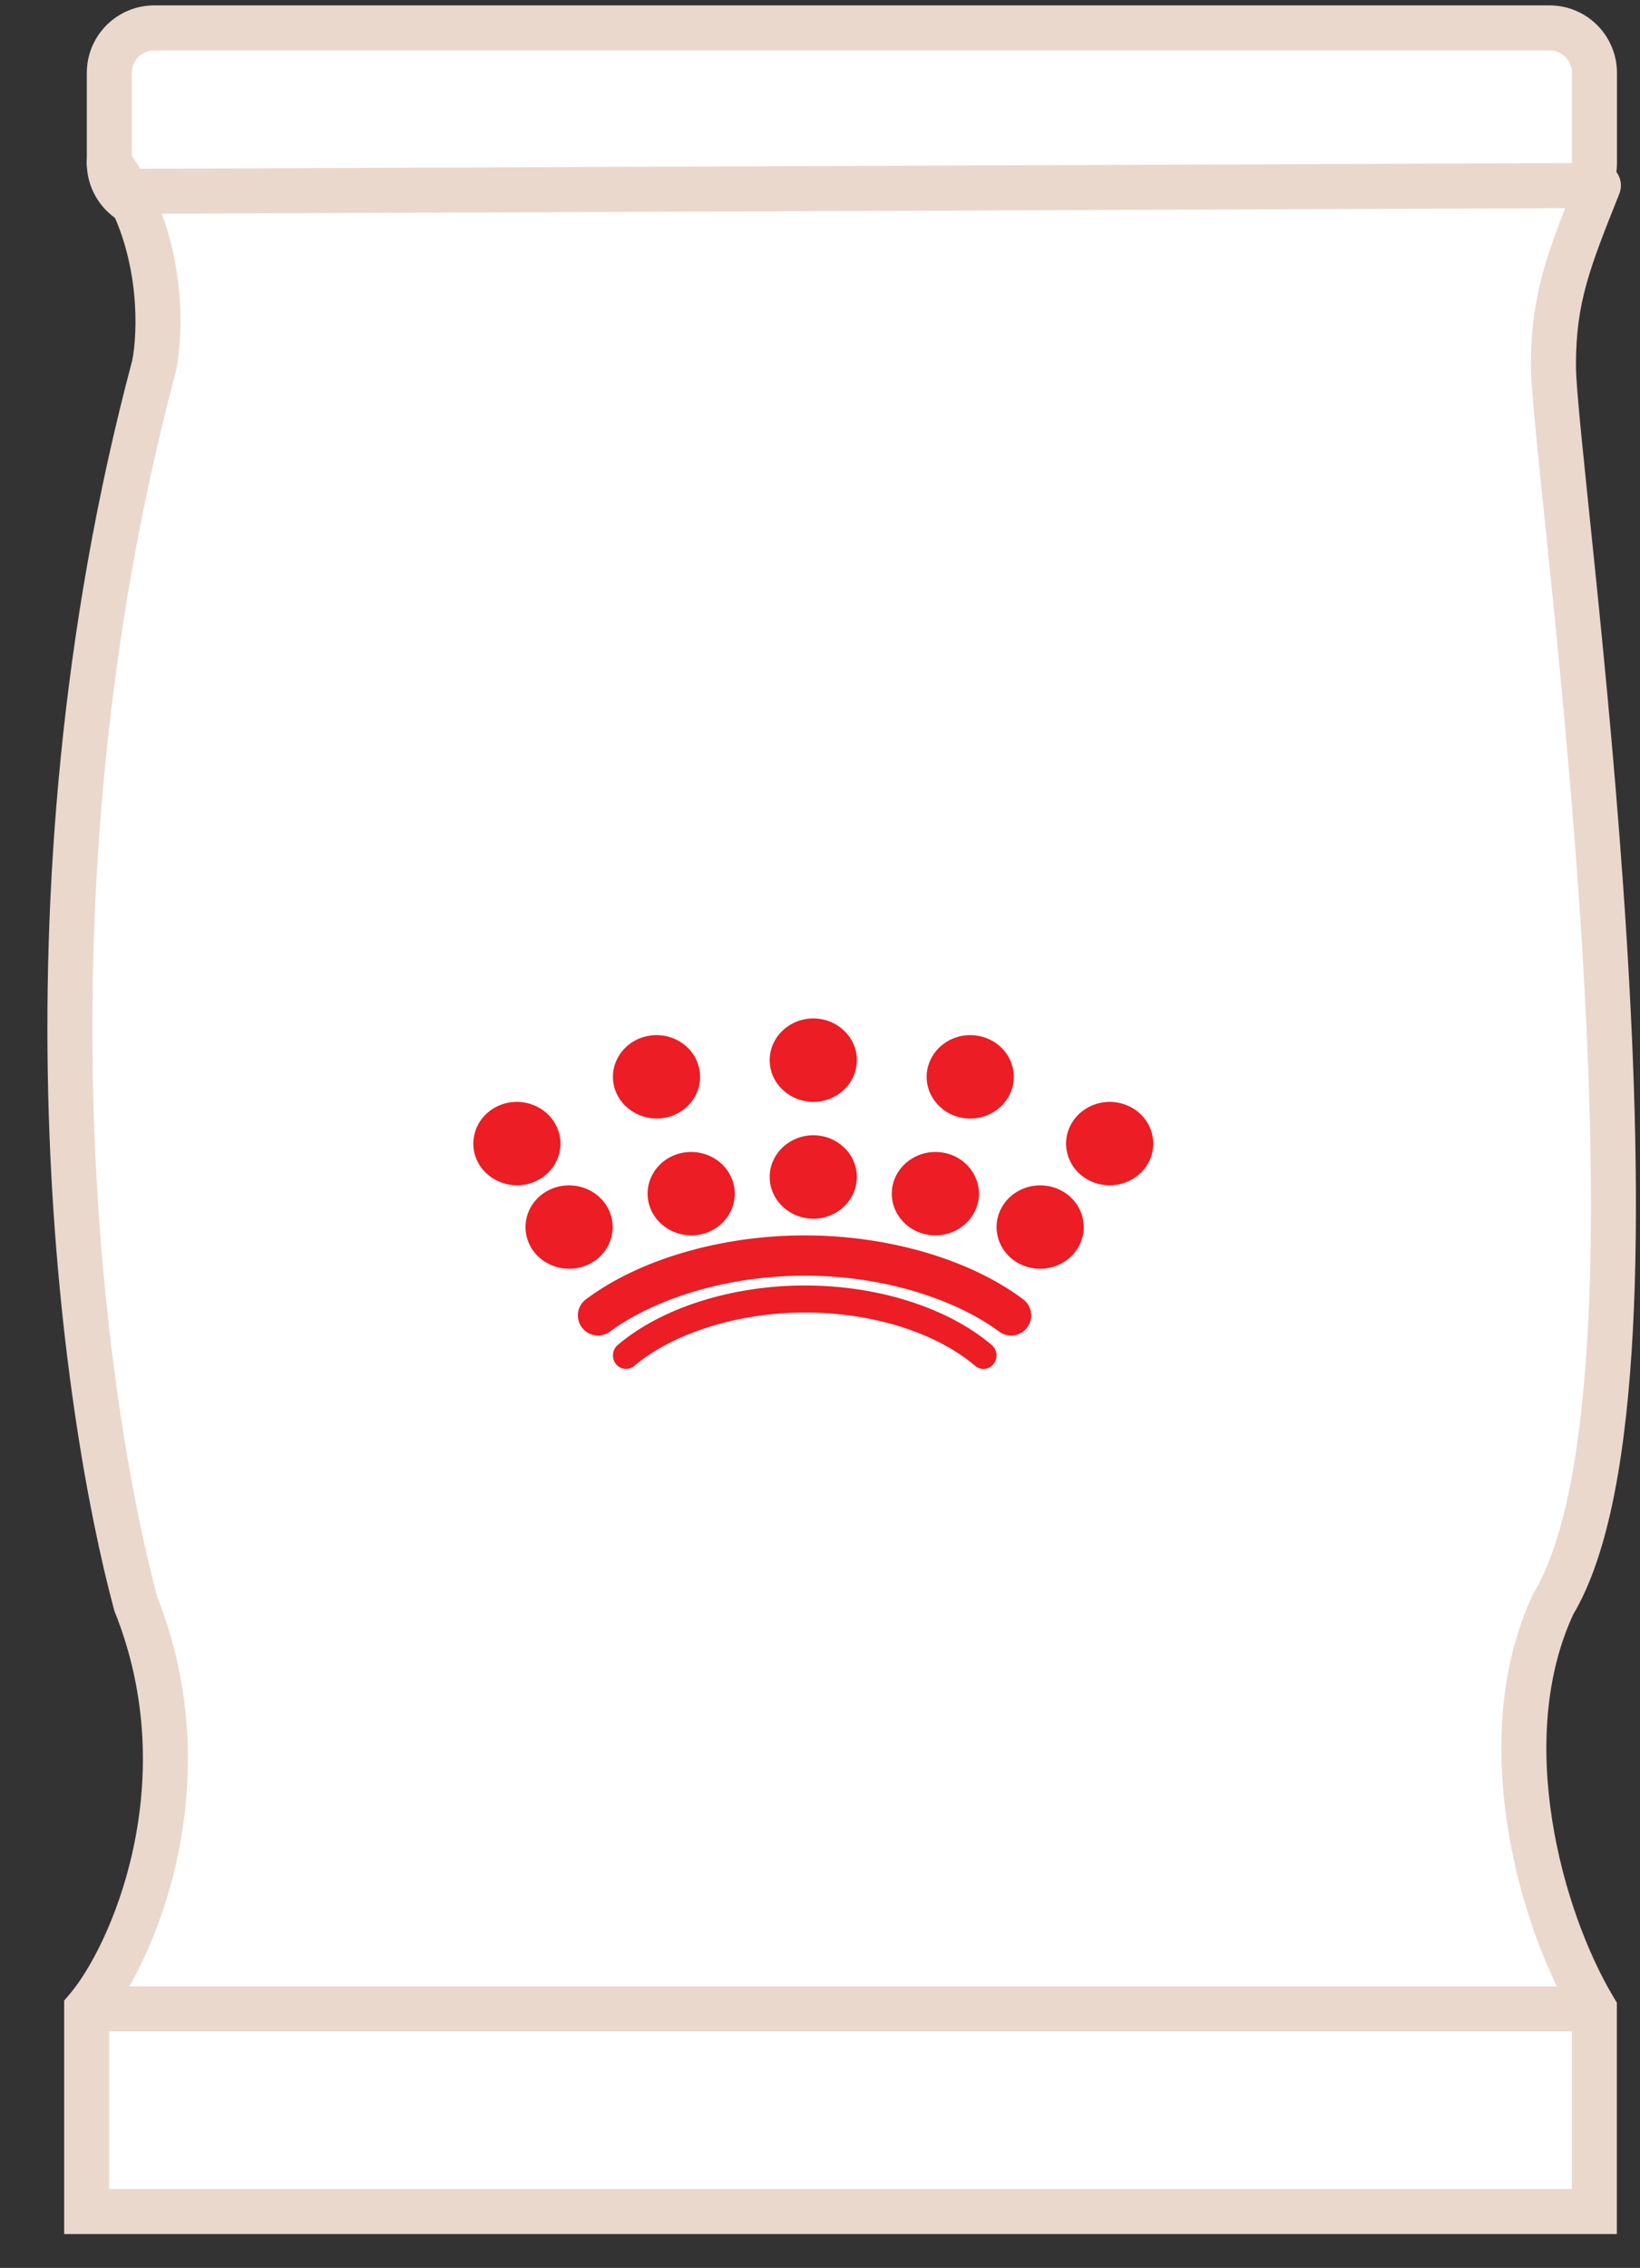 <svg width="34" height="47" viewBox="0 0 34 47" fill="none" xmlns="http://www.w3.org/2000/svg">
<rect x="0" y="0" width="34" height="47" fill="#333333" stroke="none"/>
<path d="M32.123 0.578H3.199C2.683 0.578 2.266 0.996 2.266 1.511V3.378C2.266 3.893 2.683 4.311 3.199 4.311H3.644H32.123C32.639 4.311 33.056 3.893 33.056 3.378V1.511C33.056 0.996 32.639 0.578 32.123 0.578Z" fill="white" stroke="#EAD8CD" stroke-width="0.933"/>
<path d="M33.138 3.844C32.516 5.399 32.205 6.177 32.205 7.576C32.205 9.626 35.004 28.57 32.205 33.235C30.89 36.034 31.934 39.767 33.054 41.633V45.831H1.797V41.633C2.73 40.544 4.307 36.967 2.814 33.235C1.726 29.192 0.21 18.773 3.196 7.576C3.332 6.897 3.373 5.342 2.637 3.964L33.138 3.844Z" fill="white"/>
<path d="M33.138 3.844L33.571 4.017C33.629 3.873 33.611 3.71 33.524 3.582C33.437 3.453 33.291 3.377 33.136 3.378L33.138 3.844ZM32.205 33.235L31.805 32.995L31.793 33.015L31.783 33.037L32.205 33.235ZM33.054 41.633H33.52V41.503L33.454 41.393L33.054 41.633ZM33.054 45.831V46.298H33.52V45.831H33.054ZM1.797 45.831H1.33V46.298H1.797V45.831ZM1.797 41.633L1.442 41.329L1.33 41.46V41.633H1.797ZM2.814 33.235L2.364 33.356L2.371 33.383L2.381 33.408L2.814 33.235ZM3.196 7.576L3.647 7.696L3.651 7.682L3.654 7.668L3.196 7.576ZM2.637 3.964L2.225 4.184L2.637 3.964ZM2.637 3.098C2.482 2.891 2.19 2.85 1.984 3.004C1.778 3.159 1.736 3.451 1.891 3.657L2.637 3.098ZM32.705 3.671C32.083 5.225 31.739 6.078 31.739 7.576H32.672C32.672 6.276 32.949 5.573 33.571 4.017L32.705 3.671ZM31.739 7.576C31.739 8.12 31.919 9.731 32.135 11.842C32.353 13.977 32.615 16.676 32.789 19.454C32.964 22.235 33.05 25.083 32.92 27.521C32.855 28.74 32.737 29.847 32.551 30.787C32.364 31.732 32.115 32.478 31.805 32.995L32.605 33.475C32.995 32.825 33.271 31.959 33.467 30.968C33.664 29.97 33.786 28.816 33.852 27.571C33.984 25.081 33.896 22.191 33.72 19.396C33.545 16.599 33.282 13.885 33.063 11.747C32.842 9.583 32.672 8.057 32.672 7.576H31.739ZM31.783 33.037C31.073 34.549 31.01 36.284 31.256 37.856C31.501 39.429 32.062 40.886 32.654 41.873L33.454 41.393C32.926 40.513 32.405 39.171 32.178 37.712C31.95 36.251 32.023 34.721 32.627 33.434L31.783 33.037ZM32.587 41.633V45.831H33.52V41.633H32.587ZM33.054 45.365H1.797V46.298H33.054V45.365ZM2.263 45.831V41.633H1.33V45.831H2.263ZM1.797 42.099H33.054V41.166H1.797V42.099ZM2.151 41.936C2.677 41.322 3.334 40.081 3.671 38.524C4.011 36.956 4.035 35.031 3.247 33.062L2.381 33.408C3.086 35.171 3.068 36.901 2.759 38.326C2.448 39.763 1.849 40.854 1.442 41.329L2.151 41.936ZM3.265 33.114C2.192 29.13 0.687 18.796 3.647 7.696L2.745 7.456C-0.266 18.75 1.259 29.254 2.364 33.356L3.265 33.114ZM3.654 7.668C3.804 6.915 3.849 5.242 3.048 3.744L2.225 4.184C2.897 5.441 2.86 6.88 2.739 7.485L3.654 7.668ZM3.048 3.744C2.93 3.524 2.794 3.307 2.637 3.098L1.891 3.657C2.018 3.827 2.129 4.003 2.225 4.184L3.048 3.744ZM33.136 3.378L2.635 3.498L2.639 4.431L33.14 4.311L33.136 3.378Z" fill="#EAD8CD"/>
<path fill-rule="evenodd" clip-rule="evenodd" d="M12.398 27.677C12.271 27.677 12.145 27.62 12.063 27.51C11.926 27.326 11.963 27.064 12.148 26.926C13.256 26.097 14.952 25.602 16.685 25.602H16.685C18.412 25.602 20.104 26.097 21.211 26.926C21.396 27.064 21.434 27.326 21.295 27.51C21.158 27.695 20.896 27.732 20.711 27.594C19.963 27.035 18.513 26.437 16.685 26.437H16.685C14.849 26.437 13.396 27.035 12.648 27.594C12.573 27.65 12.486 27.677 12.398 27.677Z" fill="#EC1D24"/>
<path fill-rule="evenodd" clip-rule="evenodd" d="M12.978 28.369C12.9 28.369 12.822 28.334 12.768 28.267C12.674 28.148 12.691 27.971 12.806 27.873C13.717 27.101 15.168 26.64 16.689 26.64C18.202 26.64 19.65 27.1 20.56 27.873C20.676 27.971 20.693 28.147 20.598 28.267C20.503 28.387 20.332 28.404 20.216 28.305C19.399 27.613 18.081 27.2 16.689 27.2C15.311 27.2 13.955 27.623 13.151 28.306C13.1 28.349 13.039 28.369 12.978 28.369Z" fill="#EC1D24"/>
<path fill-rule="evenodd" clip-rule="evenodd" d="M10.714 22.835C10.554 22.835 10.395 22.877 10.256 22.955C10.049 23.073 9.901 23.261 9.841 23.485C9.782 23.709 9.815 23.941 9.939 24.14C10.098 24.398 10.394 24.561 10.712 24.564L10.718 24.564C10.879 24.564 11.038 24.523 11.176 24.444C11.384 24.326 11.531 24.138 11.591 23.915C11.651 23.691 11.616 23.458 11.493 23.26C11.332 22.998 11.033 22.835 10.714 22.835Z" fill="#EC1D24"/>
<path fill-rule="evenodd" clip-rule="evenodd" d="M16.862 23.527C16.363 23.527 15.957 23.915 15.957 24.391C15.957 24.868 16.363 25.256 16.862 25.256C17.36 25.256 17.764 24.868 17.764 24.391C17.764 23.915 17.36 23.527 16.862 23.527Z" fill="#EC1D24"/>
<path fill-rule="evenodd" clip-rule="evenodd" d="M16.862 21.106C16.363 21.106 15.957 21.494 15.957 21.97C15.957 22.447 16.363 22.835 16.862 22.835C17.36 22.835 17.764 22.447 17.764 21.97C17.764 21.494 17.36 21.106 16.862 21.106Z" fill="#EC1D24"/>
<path fill-rule="evenodd" clip-rule="evenodd" d="M14.33 23.873C14.249 23.873 14.169 23.883 14.091 23.903C13.61 24.029 13.326 24.506 13.458 24.966C13.564 25.336 13.921 25.598 14.325 25.602L14.346 25.602C14.421 25.601 14.496 25.591 14.569 25.571C14.801 25.511 14.995 25.366 15.114 25.166C15.234 24.965 15.264 24.732 15.201 24.51C15.093 24.134 14.735 23.873 14.33 23.873Z" fill="#EC1D24"/>
<path fill-rule="evenodd" clip-rule="evenodd" d="M11.796 24.565C11.635 24.565 11.477 24.606 11.338 24.685C11.131 24.802 10.983 24.991 10.923 25.214C10.864 25.438 10.898 25.671 11.02 25.87C11.18 26.128 11.476 26.291 11.794 26.294L11.8 26.294C11.961 26.294 12.119 26.252 12.259 26.174C12.466 26.056 12.614 25.868 12.673 25.644C12.733 25.421 12.698 25.188 12.576 24.989C12.414 24.727 12.115 24.565 11.796 24.565Z" fill="#EC1D24"/>
<path fill-rule="evenodd" clip-rule="evenodd" d="M19.63 23.903C19.552 23.883 19.472 23.873 19.392 23.873C18.986 23.873 18.628 24.134 18.52 24.509C18.389 24.969 18.673 25.445 19.153 25.571C19.231 25.591 19.312 25.602 19.393 25.602C19.797 25.602 20.157 25.34 20.264 24.965C20.395 24.506 20.111 24.029 19.63 23.903Z" fill="#EC1D24"/>
<path fill-rule="evenodd" clip-rule="evenodd" d="M20.353 21.482C20.274 21.462 20.195 21.451 20.114 21.451C19.708 21.451 19.351 21.713 19.243 22.088C19.111 22.548 19.396 23.024 19.876 23.15C19.954 23.17 20.035 23.181 20.115 23.181C20.52 23.181 20.879 22.919 20.986 22.544C21.118 22.084 20.833 21.608 20.353 21.482Z" fill="#EC1D24"/>
<path fill-rule="evenodd" clip-rule="evenodd" d="M22.024 24.685C21.885 24.606 21.726 24.565 21.565 24.565C21.247 24.565 20.948 24.727 20.787 24.989C20.664 25.188 20.629 25.421 20.689 25.644C20.748 25.868 20.896 26.056 21.104 26.174C21.244 26.252 21.402 26.294 21.564 26.294C21.881 26.294 22.18 26.131 22.342 25.87C22.464 25.671 22.499 25.438 22.439 25.214C22.379 24.991 22.231 24.802 22.024 24.685Z" fill="#EC1D24"/>
<path fill-rule="evenodd" clip-rule="evenodd" d="M23.88 23.485C23.82 23.261 23.672 23.073 23.465 22.955C23.325 22.877 23.167 22.835 23.006 22.835C22.688 22.835 22.39 22.998 22.228 23.26C22.105 23.459 22.07 23.691 22.13 23.915C22.19 24.138 22.338 24.326 22.545 24.444C22.685 24.523 22.843 24.564 23.004 24.564C23.323 24.564 23.621 24.402 23.783 24.14C23.906 23.941 23.94 23.709 23.88 23.485Z" fill="#EC1D24"/>
<path fill-rule="evenodd" clip-rule="evenodd" d="M13.612 23.181C13.692 23.181 13.773 23.17 13.85 23.15C14.33 23.024 14.614 22.548 14.482 22.088C14.376 21.713 14.017 21.451 13.611 21.451C13.531 21.451 13.45 21.462 13.372 21.482C12.892 21.608 12.608 22.084 12.739 22.544C12.846 22.915 13.202 23.177 13.607 23.18L13.612 23.181Z" fill="#EC1D24"/>
</svg>
